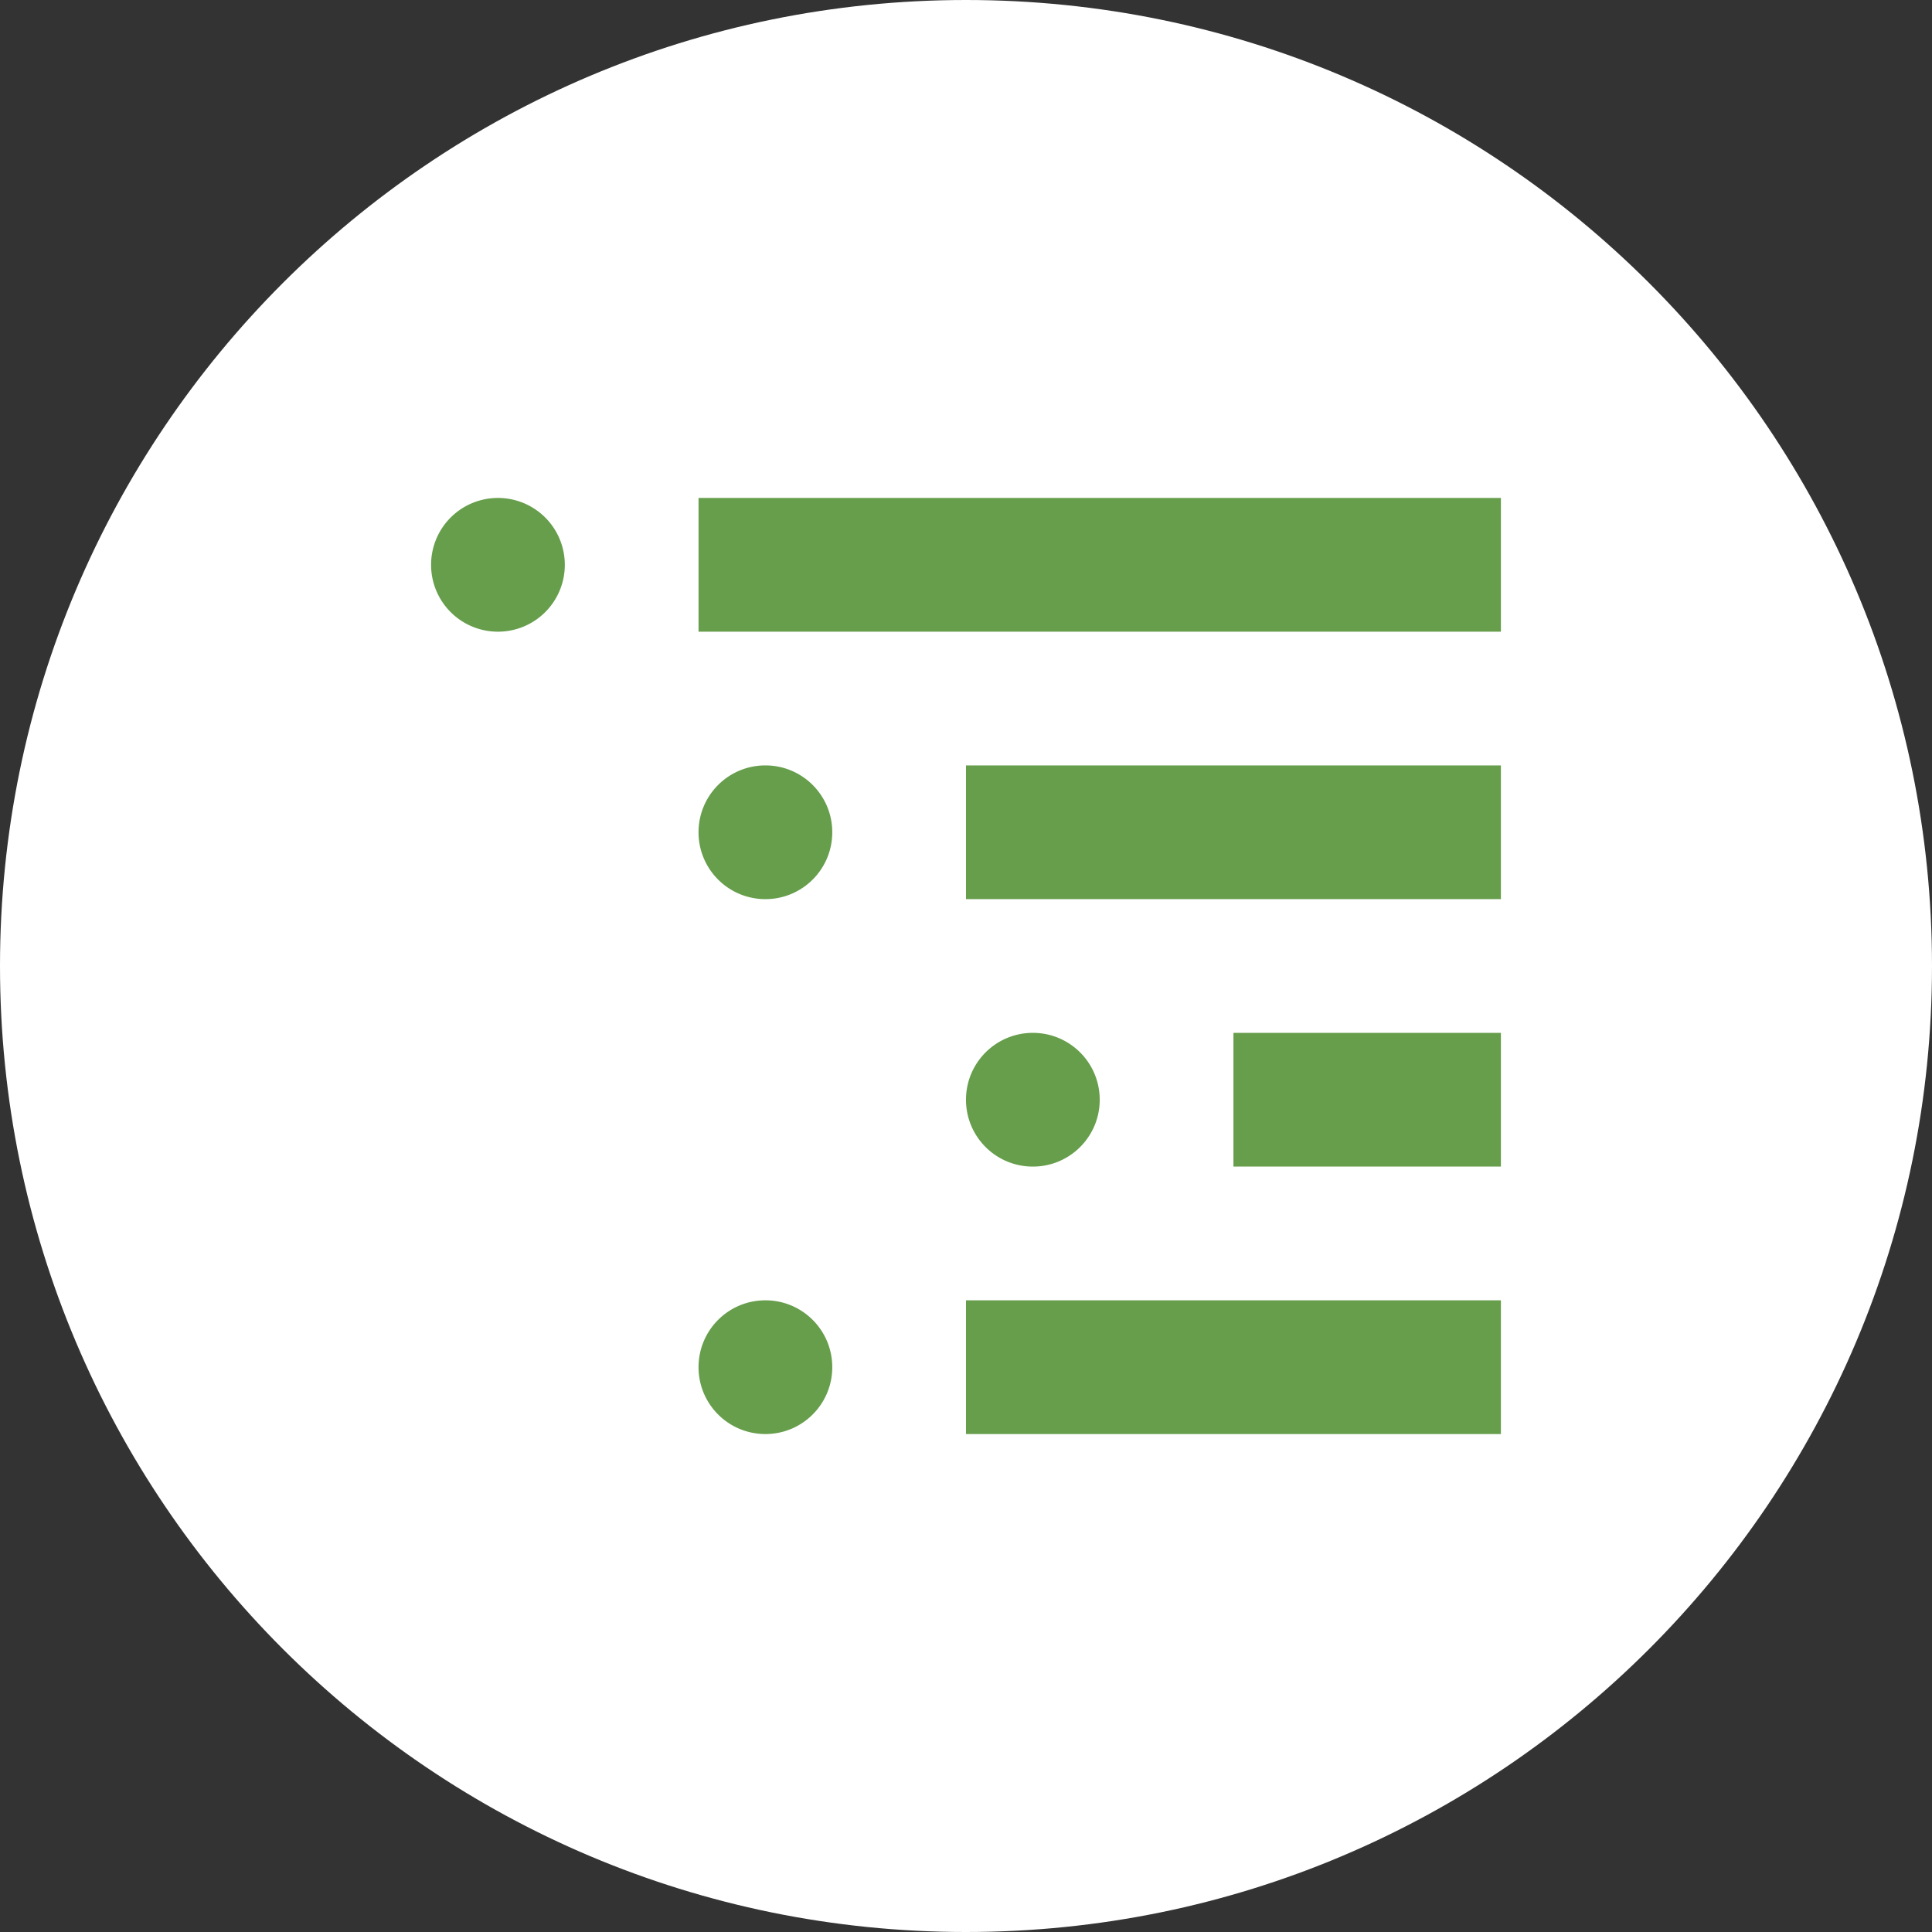 <svg xmlns="http://www.w3.org/2000/svg" height="103.174" width="103.174"><rect width="100%" height="100%" fill="#333333" stroke="none"/><g fill="#fff"><path d="M0 51.587C0 23.096 23.096 0 51.587 0c28.491 0 51.587 23.096 51.587 51.587 0 28.491-23.096 51.587-51.587 51.587C23.096 103.174 0 80.078 0 51.587zm51.587 47.57c26.272 0 47.57-21.298 47.57-47.57 0-26.272-21.298-47.57-47.57-47.57-26.272 0-47.57 21.298-47.57 47.57 0 26.272 21.298 47.57 47.57 47.57z" data-fill-palette-color="accent" stroke="transparent"/><circle cx="51.587" cy="51.587" data-fill-palette-color="accent" r="51.071"/></g><svg viewBox="0 0 57.131 49.99" height="49.99" width="57.131" transform="translate(23.021 26.592)"><svg xmlns="http://www.w3.org/2000/svg" xmlns:xlink="http://www.w3.org/1999/xlink" viewBox="0 0 100 87.5" style="enable-background:new 0 0 100 87.5" xml:space="preserve" width="57.131" height="49.99" class="icon-a-0" data-fill-palette-color="quaternary"><path d="M12.5 6.25a6.246 6.246 0 0 1-6.25 6.25A6.246 6.246 0 0 1 0 6.25 6.246 6.246 0 0 1 6.25 0a6.246 6.246 0 0 1 6.25 6.25zM37.5 81.25c0 3.455-2.795 6.25-6.25 6.25S25 84.705 25 81.25 27.795 75 31.25 75s6.25 2.795 6.25 6.25zM37.5 31.25c0 3.455-2.795 6.25-6.25 6.25S25 34.705 25 31.25 27.795 25 31.25 25s6.25 2.795 6.25 6.25zM62.5 56.25c0 3.455-2.795 6.25-6.25 6.25S50 59.705 50 56.25 52.795 50 56.25 50s6.25 2.795 6.25 6.25zM25 0h75v12.5H25zM50 25h50v12.5H50zM50 75h50v12.5H50zM75 50h25v12.5H75z" fill="#669e4b" data-fill-palette-color="quaternary"/></svg></svg></svg>